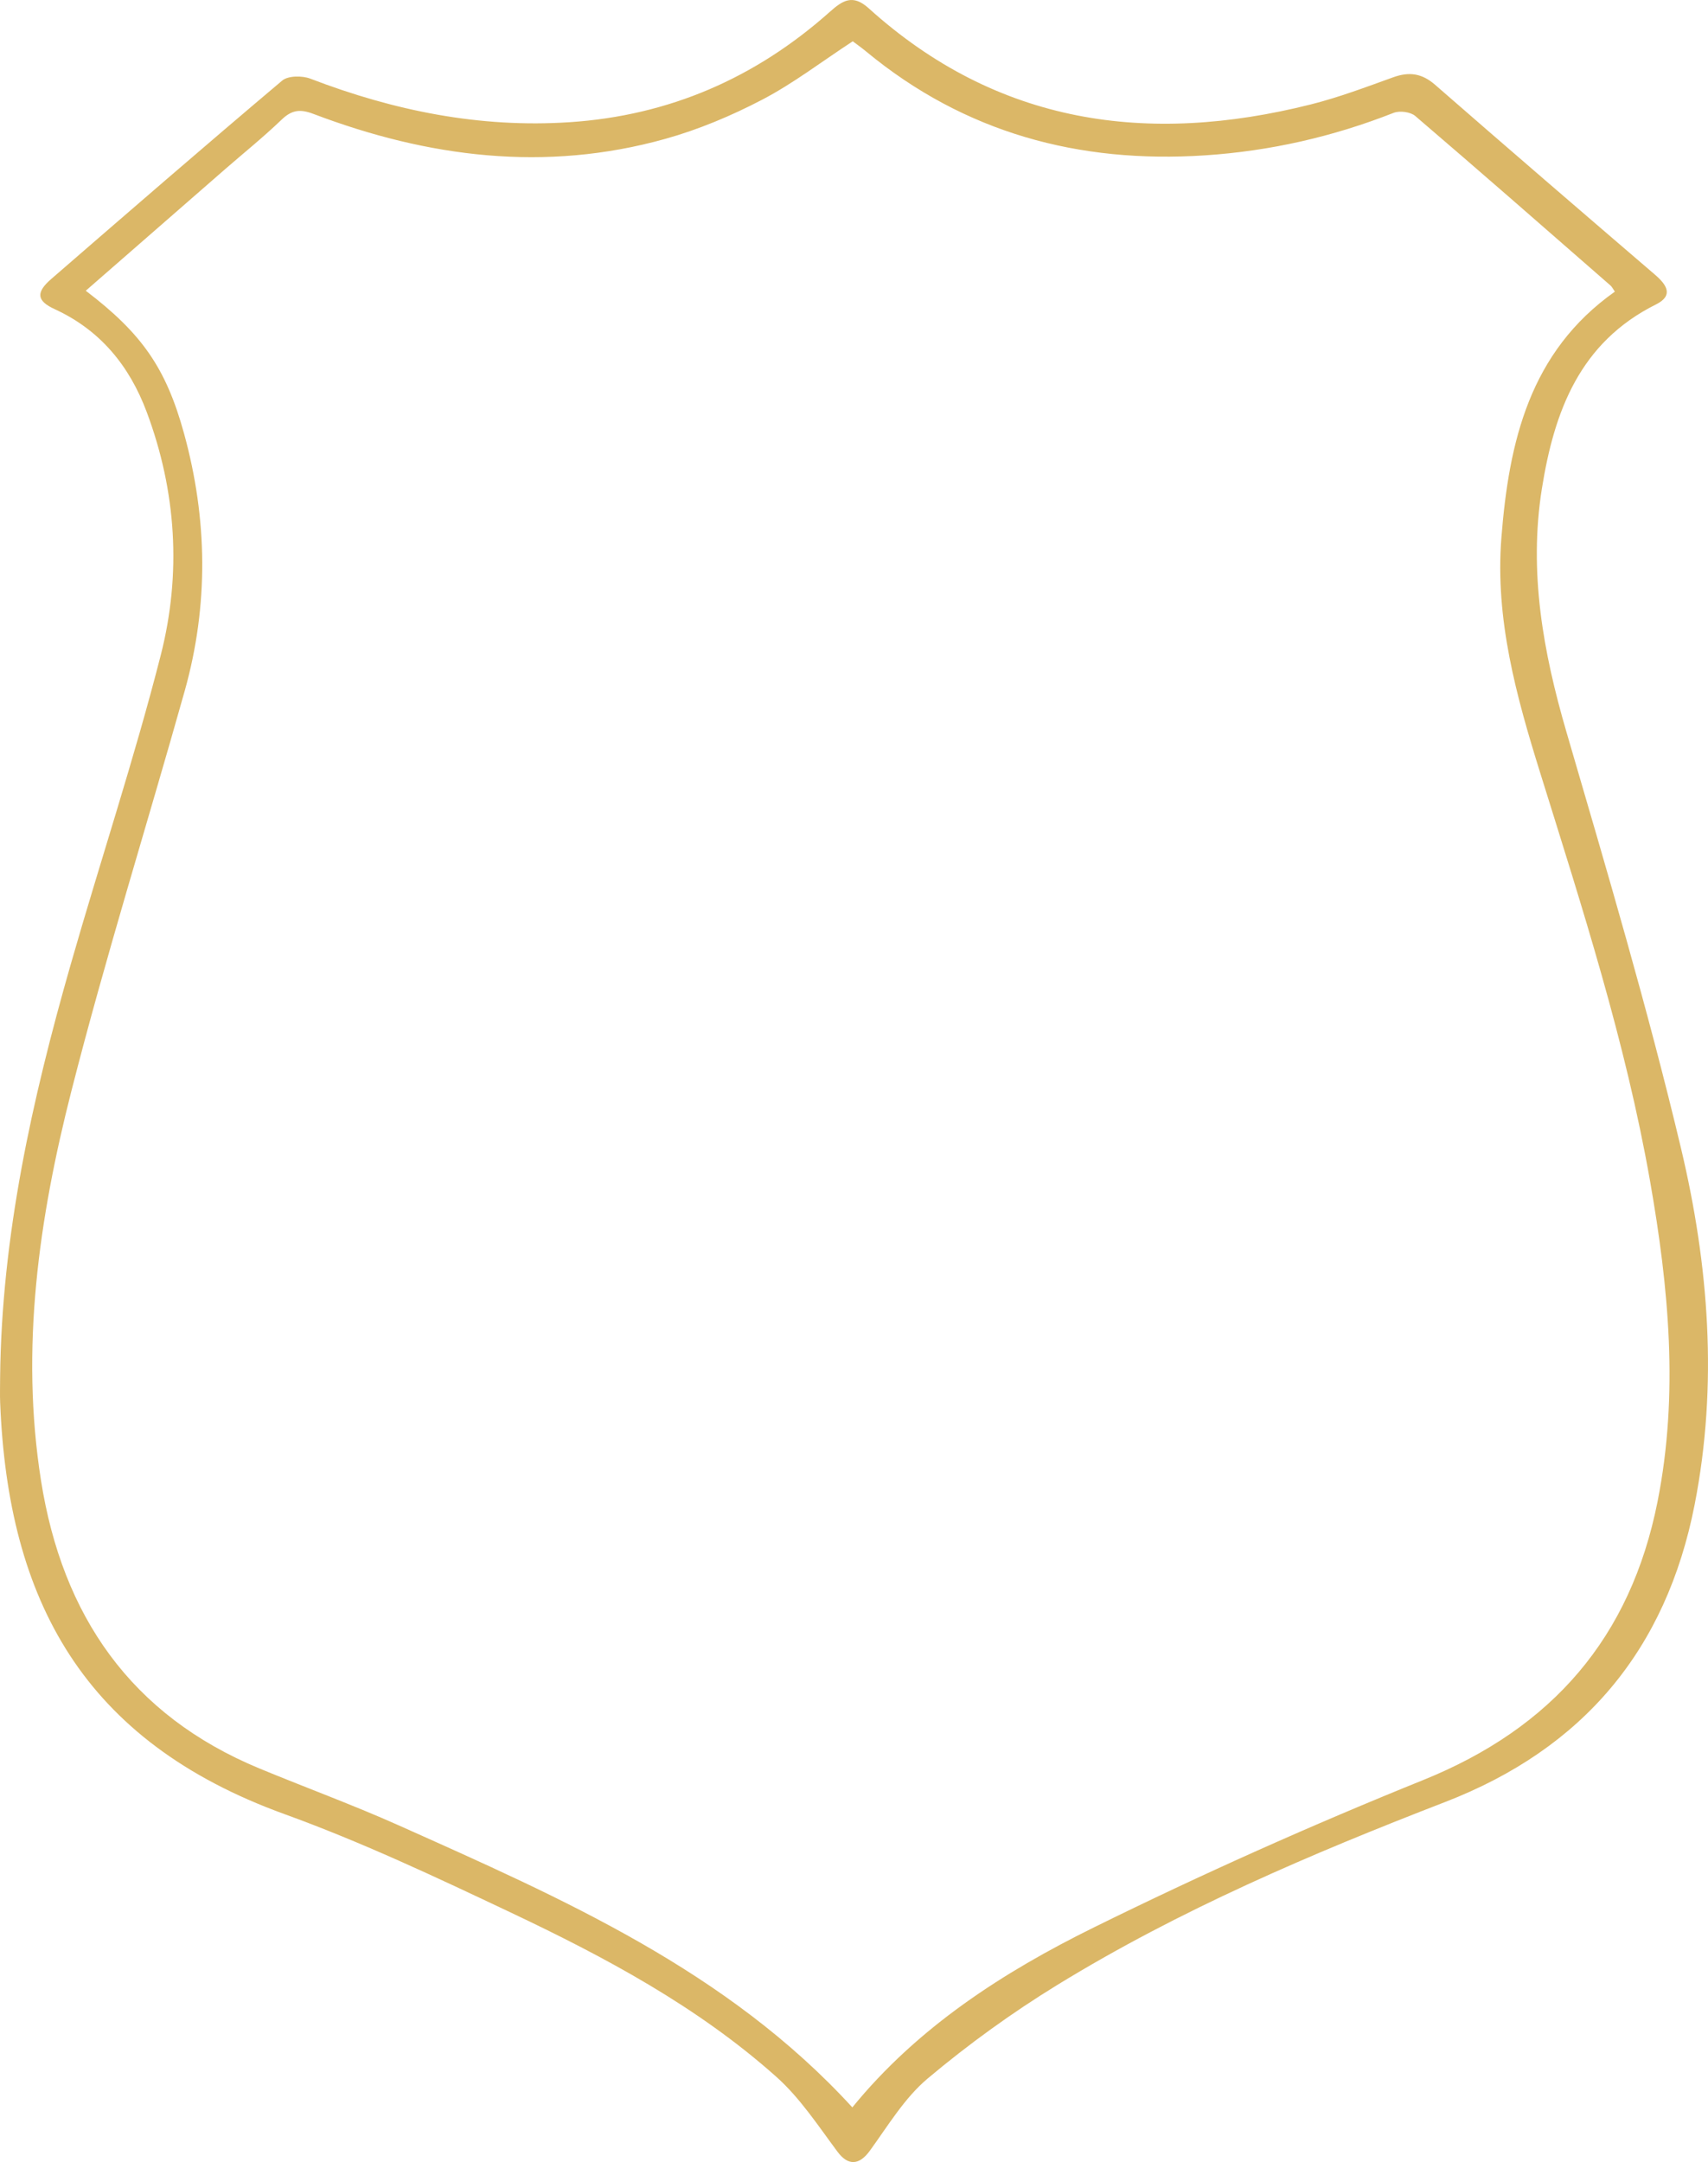 <svg version="1.1" id="图层_1" x="0px" y="0px" width="207.244px" height="262.213px" viewBox="0 0 207.244 262.213" enable-background="new 0 0 207.244 262.213" xml:space="preserve" xmlns="http://www.w3.org/2000/svg" xmlns:xlink="http://www.w3.org/1999/xlink" xmlns:xml="http://www.w3.org/XML/1998/namespace">
  <path fill="#DBB767" d="M0.014,167.077c0.173-17.171,3.88-33.749,8.574-50.142c3.585-12.52,7.708-24.898,10.925-37.51
	c2.511-9.847,1.893-19.837-1.717-29.471c-2.091-5.582-5.623-9.918-11.17-12.465c-2.188-1.005-2.287-2.027-0.403-3.659
	c9.303-8.058,18.603-16.12,28.012-24.052c0.72-0.607,2.428-0.618,3.42-0.238c10.145,3.891,20.554,6.004,31.472,5.28
	C81.209,14.02,91.683,9.453,100.684,1.44c1.547-1.377,2.775-2.192,4.708-0.447c15.634,14.117,33.855,16.643,53.643,11.676
	c3.393-0.852,6.694-2.099,9.992-3.289c1.934-0.698,3.486-0.506,5.088,0.89c8.859,7.722,17.768,15.387,26.689,23.037
	c1.445,1.239,2.292,2.536,0.127,3.615c-9.255,4.613-12.35,12.969-13.844,22.348c-1.609,10.107,0.15,19.812,2.988,29.527
	c4.893,16.75,9.86,33.504,13.895,50.471c3.372,14.176,4.503,28.686,1.649,43.23c-3.453,17.595-13.515,29.57-30.256,36.042
	c-16.22,6.27-32.216,13.08-47.078,22.195c-5.497,3.372-10.782,7.193-15.718,11.339c-2.819,2.368-4.825,5.744-7.036,8.783
	c-1.287,1.769-2.644,1.801-3.892,0.128c-2.349-3.15-4.556-6.541-7.454-9.123c-9.545-8.504-20.755-14.49-32.219-19.916
	c-9.013-4.266-18.079-8.54-27.44-11.929C10.075,211.164,0.976,194.06,0.02,170.131C-0.021,169.115,0.014,168.095,0.014,167.077z
	 M10.406,35.26c6.798,5.175,9.734,9.358,11.922,17.303c2.861,10.386,3.002,20.842,0.083,31.234
	c-4.547,16.182-9.591,32.234-13.746,48.514c-3.947,15.465-6.223,31.223-3.688,47.257c2.587,16.36,10.883,28.447,26.517,34.916
	c5.633,2.331,11.37,4.426,16.932,6.914c19.827,8.871,39.782,17.57,54.995,34.184c7.928-9.726,18.296-16.398,29.327-21.836
	c13.076-6.446,26.425-12.409,39.944-17.866c15.643-6.314,25.155-17.272,28.433-33.779c2.589-13.037,1.353-25.971-0.914-38.873
	c-2.967-16.883-8.233-33.159-13.32-49.474c-2.901-9.305-5.496-18.637-4.716-28.542c0.916-11.63,3.419-22.529,13.767-29.84
	c-0.222-0.317-0.338-0.577-0.532-0.747c-7.878-6.875-15.743-13.765-23.689-20.56c-0.581-0.497-1.893-0.665-2.625-0.377
	c-7.377,2.901-15.007,4.637-22.903,5.155c-15.285,1.003-29.145-2.716-41.104-12.602c-0.613-0.507-1.267-0.964-1.62-1.231
	c-3.838,2.512-7.239,5.125-10.984,7.08c-3.74,1.952-7.719,3.625-11.778,4.758c-14.538,4.058-28.767,2.246-42.673-3.03
	c-1.628-0.618-2.633-0.488-3.872,0.702c-2.199,2.113-4.586,4.029-6.889,6.035C21.706,25.404,16.144,30.257,10.406,35.26z" class="color c1"/>
</svg>
